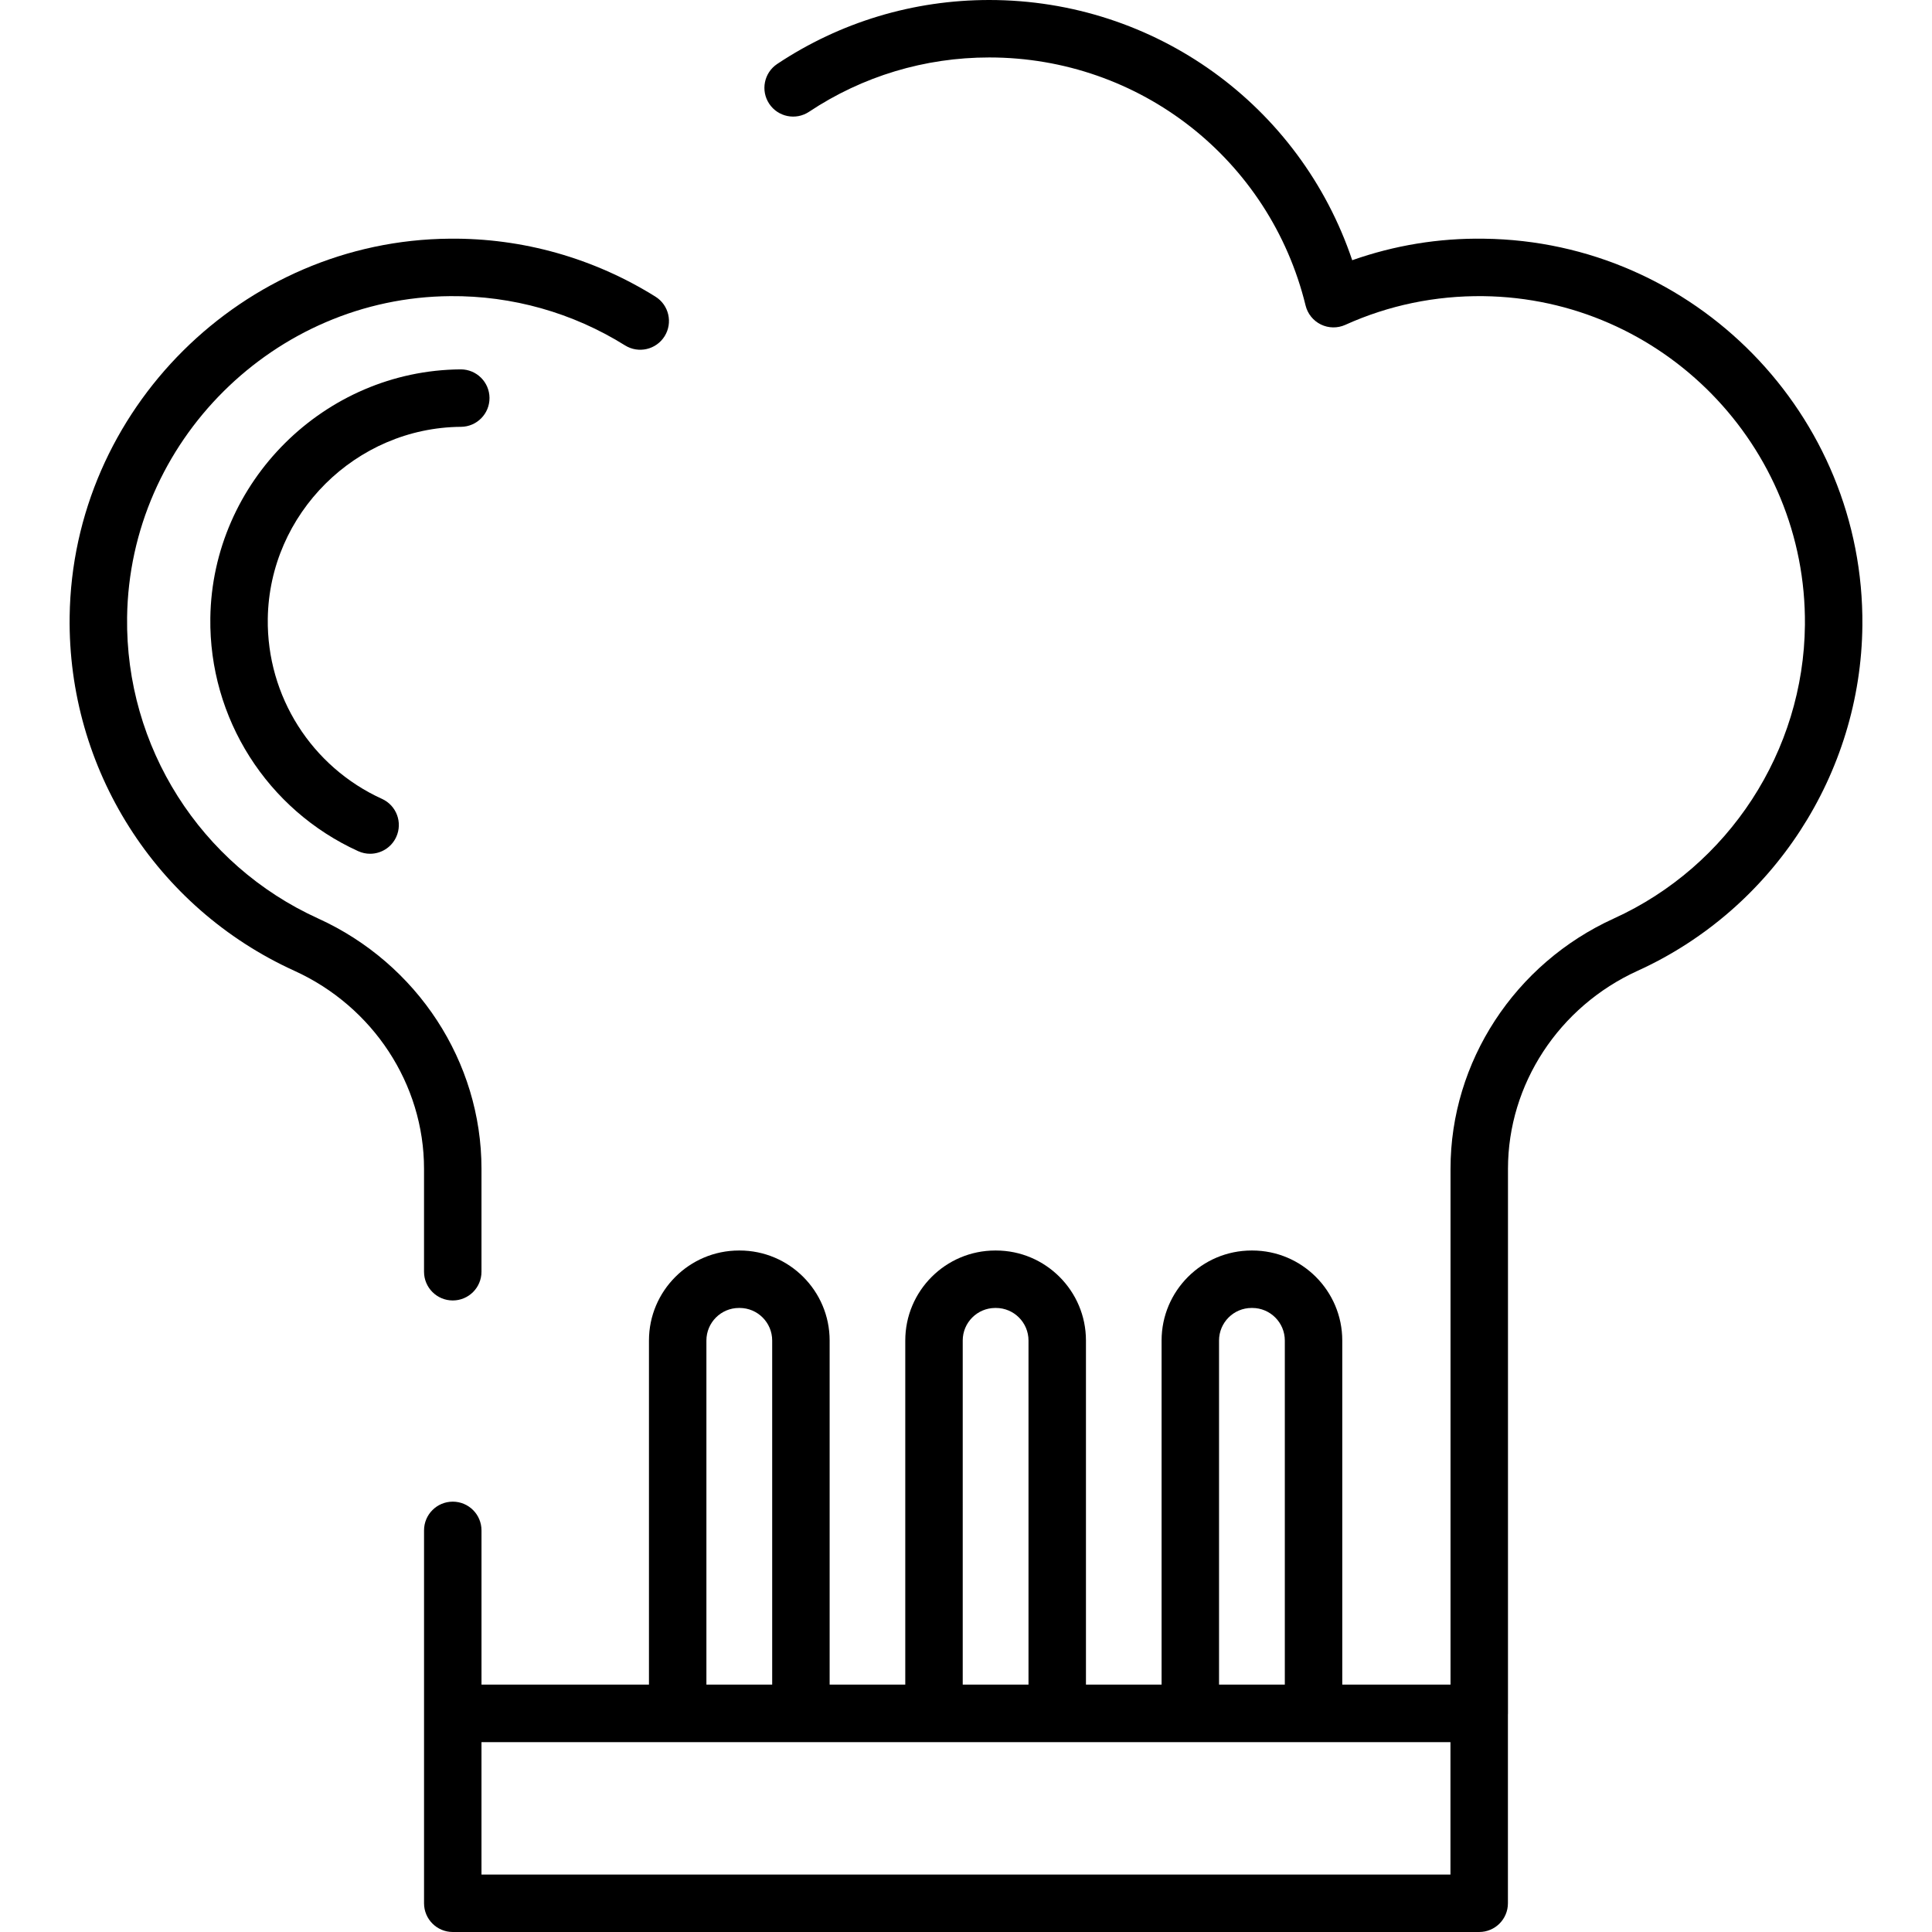 <?xml version="1.0" encoding="iso-8859-1"?>
<!-- Generator: Adobe Illustrator 19.0.0, SVG Export Plug-In . SVG Version: 6.00 Build 0)  -->
<svg version="1.1" id="Layer_1" xmlns="http://www.w3.org/2000/svg" xmlns:xlink="http://www.w3.org/1999/xlink" x="0px" y="0px"
	 viewBox="0 0 512.001 512.001" style="enable-background:new 0 0 512.001 512.001;" xml:space="preserve">
<g>
	<g>
		<path d="M173.702,78.617c-16.321-10.193-35.176-15.549-54.484-15.364C64.401,63.659,19.2,108.576,18.457,163.382
			c-0.547,40.341,22.827,77.194,59.551,93.886c20.874,9.49,34.363,30.079,34.363,52.454v27.302h0.001
			c0,4.205,3.407,7.613,7.613,7.613s7.613-3.407,7.613-7.613v-27.301c0-28.331-16.992-54.361-43.288-66.315
			c-31.22-14.19-51.093-45.521-50.628-79.818c0.631-46.585,39.054-84.765,85.65-85.11c16.403-0.142,32.442,4.392,46.306,13.051
			c3.564,2.226,8.261,1.143,10.489-2.425C178.354,85.54,177.269,80.844,173.702,78.617z"/>
	</g>
</g>
<g>
	<g>
		<path d="M393.265,63.259c-12.043-0.184-23.749,1.77-34.912,5.702C344.546,27.95,306.152,0,262.156,0
			c-20.093,0-39.52,5.86-56.183,16.948c-3.5,2.33-4.45,7.055-2.12,10.555c2.331,3.5,7.055,4.448,10.555,2.12
			c14.157-9.419,30.666-14.398,47.748-14.398c39.897,0,74.373,27.03,83.838,65.733c0.537,2.2,2.026,4.044,4.061,5.036
			c2.035,0.993,4.406,1.026,6.468,0.094c11.51-5.199,23.85-7.747,36.56-7.605c47.446,0.572,85.685,39.659,85.242,87.13
			c-0.313,33.417-20.185,63.952-50.627,77.793c-26.3,11.957-43.293,37.994-43.293,66.33v136.698h-28.689v-91.183
			c0-13.153-10.701-23.853-23.853-23.853h-0.176c-13.153,0-23.853,10.701-23.853,23.853v91.183h-20.044v-91.183
			c0-13.153-10.701-23.853-23.853-23.853h-0.176c-13.153,0-23.853,10.701-23.853,23.853v91.183h-20.044v-91.183
			c0-13.153-10.701-23.853-23.853-23.853h-0.176c-13.153,0-23.853,10.701-23.853,23.853v91.183h-44.381v-40.866
			c0-4.205-3.407-7.613-7.613-7.613c-4.205,0-7.613,3.408-7.613,7.613v48.479v0.025v50.315c0,4.205,3.407,7.613,7.613,7.613h272.014
			c4.205,0,7.613-3.407,7.613-7.613v-50.002c0.004-0.106,0.016-0.208,0.016-0.315V309.735c0-22.381,13.491-42.977,34.37-52.469
			c35.807-16.28,59.183-52.2,59.55-91.51C494.069,109.911,449.083,63.932,393.265,63.259z M323.058,355.25
			c0-4.758,3.87-8.628,8.628-8.628h0.176c4.758,0,8.628,3.87,8.628,8.628v91.183h-17.431V355.25z M255.132,355.25
			c0-4.758,3.87-8.628,8.628-8.628h0.176c4.758,0,8.628,3.87,8.628,8.628v91.183h-17.431V355.25z M187.205,355.25
			c0-4.758,3.87-8.628,8.628-8.628h0.176c4.757,0,8.628,3.87,8.628,8.628v91.183h-17.431V355.25z M384.386,496.774H127.598v-35.09
			h256.788V496.774z"/>
	</g>
</g>
<g>
	<g>
		<path d="M122.11,97.887c-0.019,0-0.039,0-0.058,0c-36.076,0.267-65.824,29.828-66.312,65.897
			c-0.36,26.547,15.023,50.801,39.191,61.787c1.022,0.464,2.092,0.684,3.146,0.684c2.894,0,5.66-1.659,6.936-4.464
			c1.74-3.828,0.048-8.341-3.781-10.081c-18.666-8.484-30.546-27.216-30.267-47.72c0.379-27.849,23.347-50.673,51.203-50.878
			c4.204-0.031,7.587-3.464,7.556-7.67C129.691,101.258,126.288,97.887,122.11,97.887z"/>
	</g>
</g>
<g>
</g>
<g>
</g>
<g>
</g>
<g>
</g>
<g>
</g>
<g>
</g>
<g>
</g>
<g>
</g>
<g>
</g>
<g>
</g>
<g>
</g>
<g>
</g>
<g>
</g>
<g>
</g>
<g>
</g>
</svg>
